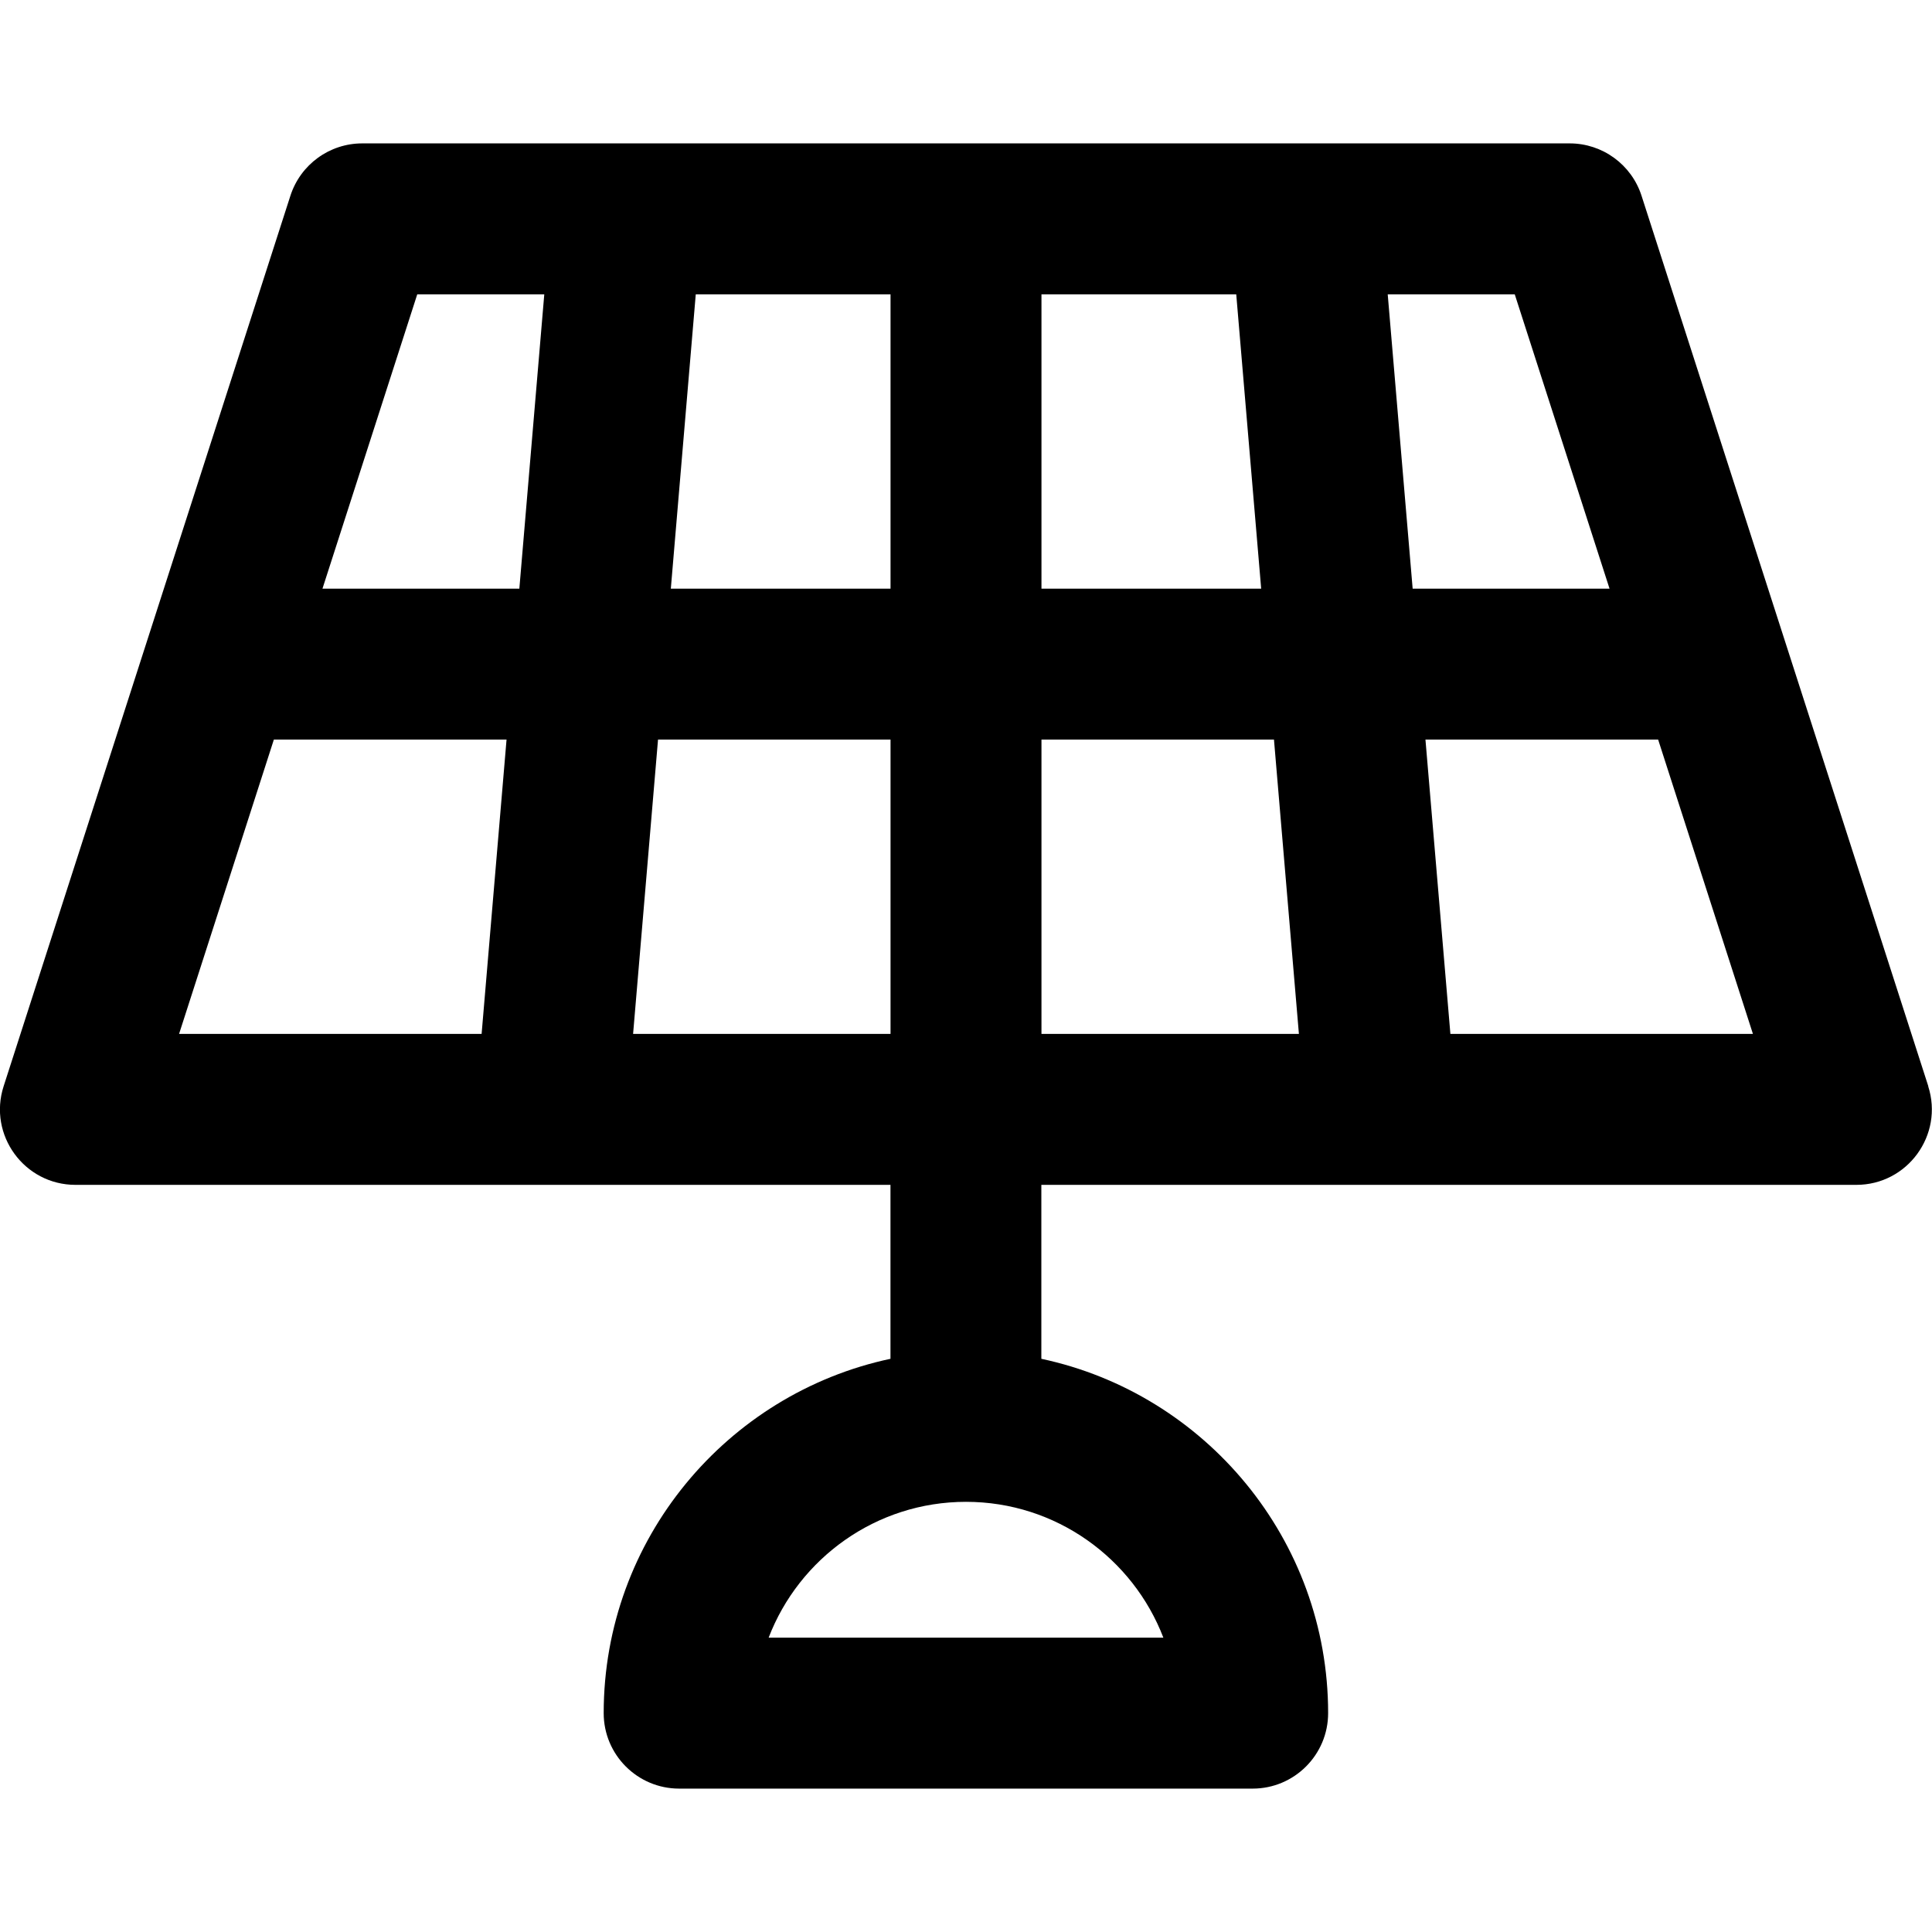 <!-- Generated by IcoMoon.io -->
<svg version="1.1" xmlns="http://www.w3.org/2000/svg" width="32" height="32" viewBox="0 0 32 32">
<title>solar-panel</title>
<path d="M31.939 17.992c-0.198-0.617-4.536-14.085-4.75-14.75-0.166-0.516-0.647-0.867-1.19-0.867h-19.999c-0.543 0-1.023 0.35-1.19 0.867-0.215 0.667-4.552 14.135-4.75 14.75-0.26 0.807 0.343 1.633 1.19 1.633h13.499v2.881c-2.71 0.577-4.75 2.989-4.75 5.869 0 0.69 0.56 1.25 1.25 1.25h9.499c0.69 0 1.25-0.56 1.25-1.25 0-2.88-2.040-5.292-4.75-5.869v-2.881h13.499c0.848 0 1.449-0.827 1.19-1.633zM11.524 4.875h3.226v4.875h-3.639zM7.977 17.125h-5.011l1.57-4.875h3.854zM8.602 9.75h-3.261l1.57-4.875h2.104zM10.486 17.125l0.413-4.875h3.851v4.875zM19.269 27.125h-6.538c0.504-1.314 1.779-2.25 3.269-2.25s2.765 0.936 3.269 2.25zM17.25 4.875h3.226l0.413 4.875h-3.639zM17.25 17.125v-4.875h3.851l0.413 4.875zM22.985 4.875h2.104l1.57 4.875h-3.261zM24.023 17.125l-0.413-4.875h3.854l1.57 4.875z"></path>
</svg>
